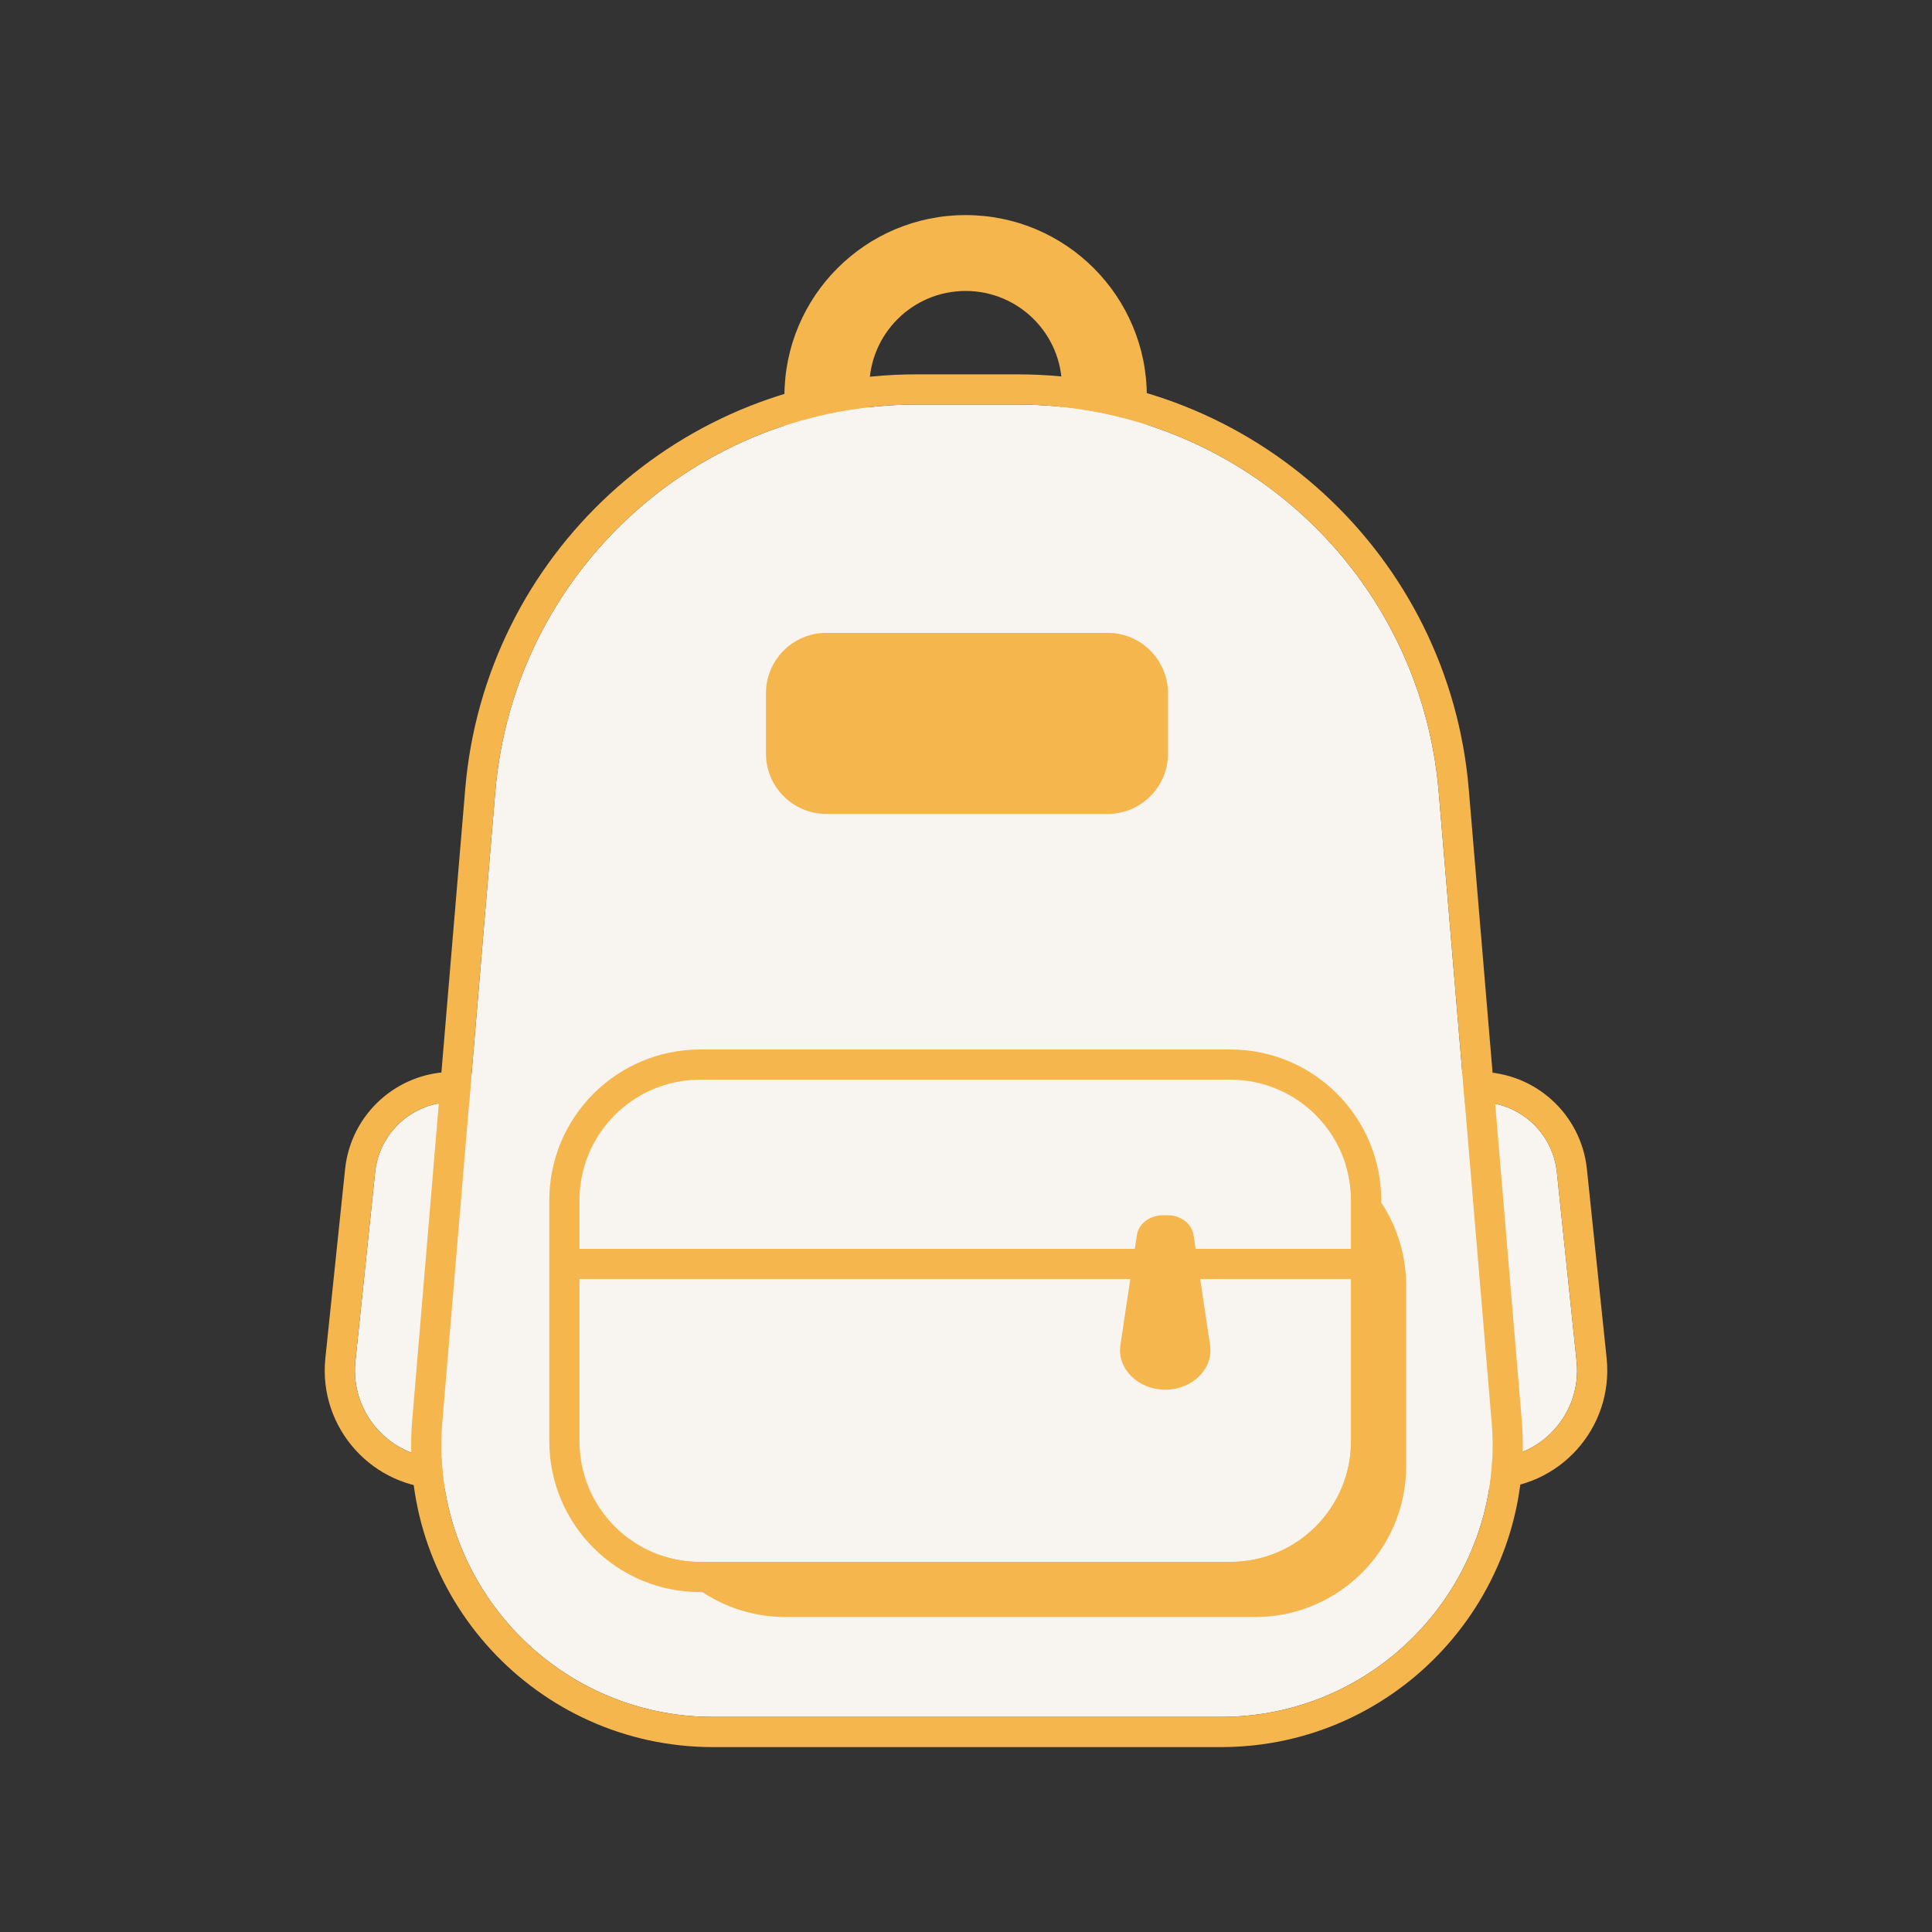 <svg width="296" height="296" viewBox="0 0 296 296" fill="none" xmlns="http://www.w3.org/2000/svg">
<rect x="0" y="0" width="296" height="296" fill="#333333" stroke="none"/>
<path fill-rule="evenodd" clip-rule="evenodd" d="M147.943 32.953C132.61 32.953 120.18 45.383 120.18 60.716V94.435H175.706V60.716C175.706 45.383 163.276 32.953 147.943 32.953ZM147.943 44.578C139.793 44.578 133.185 51.185 133.185 59.336V76.552H162.701V59.336C162.701 51.185 156.094 44.578 147.943 44.578Z" fill="#F6B64E"/>
<path d="M57.472 179.593C58.109 173.485 63.258 168.845 69.399 168.845C76.022 168.845 81.392 174.215 81.392 180.838V209.959C81.392 217.419 75.344 223.466 67.884 223.466C59.87 223.466 53.618 216.528 54.449 208.557L57.472 179.593Z" fill="#F8F5F1"/>
<path fill-rule="evenodd" clip-rule="evenodd" d="M86.017 180.838V209.959C86.017 219.973 77.898 228.091 67.884 228.091C57.126 228.091 48.733 218.778 49.849 208.077L52.872 179.113C53.755 170.649 60.889 164.22 69.399 164.22C78.577 164.22 86.017 171.66 86.017 180.838ZM69.399 168.845C63.258 168.845 58.109 173.485 57.472 179.593L54.449 208.557C53.618 216.528 59.87 223.466 67.884 223.466C75.344 223.466 81.392 217.419 81.392 209.959V180.838C81.392 174.215 76.022 168.845 69.399 168.845Z" fill="#F6B64E"/>
<path d="M238.527 179.593C237.892 173.485 232.742 168.845 226.6 168.845C219.977 168.845 214.608 174.215 214.608 180.838V209.959C214.608 217.419 220.656 223.466 228.116 223.466C236.129 223.466 242.382 216.528 241.55 208.557L238.527 179.593Z" fill="#F8F5F1"/>
<path fill-rule="evenodd" clip-rule="evenodd" d="M209.983 180.838V209.959C209.983 219.973 218.102 228.091 228.116 228.091C238.874 228.091 247.266 218.778 246.149 208.077L243.127 179.113C242.246 170.649 235.11 164.22 226.6 164.22C217.423 164.22 209.983 171.66 209.983 180.838ZM226.6 168.845C232.742 168.845 237.892 173.485 238.527 179.593L241.55 208.557C242.382 216.528 236.129 223.466 228.116 223.466C220.656 223.466 214.608 217.419 214.608 209.959V180.838C214.608 174.215 219.977 168.845 226.6 168.845Z" fill="#F6B64E"/>
<path d="M75.881 121.31C78.698 87.768 106.744 61.979 140.403 61.979H155.897C189.557 61.979 217.603 87.768 220.42 121.31L228.536 217.938C230.575 242.216 211.42 263.047 187.057 263.047H109.244C84.881 263.047 65.726 242.216 67.765 217.938L75.881 121.31Z" fill="#F8F5F1"/>
<path fill-rule="evenodd" clip-rule="evenodd" d="M140.403 57.354H155.897C191.961 57.354 222.011 84.985 225.029 120.923L233.144 217.551C235.41 244.526 214.127 267.672 187.057 267.672H109.244C82.174 267.672 60.89 244.526 63.156 217.551L71.272 120.923C74.29 84.985 104.34 57.354 140.403 57.354ZM140.403 61.979C106.744 61.979 78.698 87.768 75.881 121.31L67.765 217.938C65.726 242.216 84.881 263.047 109.244 263.047H187.057C211.42 263.047 230.575 242.216 228.536 217.938L220.42 121.31C217.603 87.768 189.557 61.979 155.897 61.979H140.403Z" fill="#F6B64E"/>
<path d="M117.353 106.21C117.353 101.101 121.494 96.96 126.603 96.96H169.698C174.806 96.96 178.948 101.101 178.948 106.21V115.452C178.948 120.561 174.806 124.702 169.698 124.702H126.603C121.494 124.702 117.353 120.561 117.353 115.452V106.21ZM101.843 238.486C106.061 244.108 112.781 247.743 120.349 247.743H192.312C205.084 247.743 215.437 237.39 215.437 224.618V196.984C215.437 189.416 211.801 182.697 206.181 178.478C206.709 180.197 206.993 182.023 206.993 183.915V220.799C206.993 231.016 198.711 239.3 188.493 239.3H107.28C105.388 239.3 103.562 239.015 101.843 238.486Z" fill="#F6B64E"/>
<path fill-rule="evenodd" clip-rule="evenodd" d="M107.28 160.791H188.493C201.265 160.791 211.618 171.144 211.618 183.916V220.799C211.618 233.57 201.265 243.925 188.493 243.925H107.28C94.508 243.925 84.155 233.57 84.155 220.799V183.916C84.155 171.144 94.508 160.791 107.28 160.791ZM107.28 165.416C97.063 165.416 88.78 173.698 88.78 183.916V220.799C88.78 231.016 97.063 239.3 107.28 239.3H188.493C198.711 239.3 206.993 231.016 206.993 220.799V183.916C206.993 173.698 198.711 165.416 188.493 165.416H107.28Z" fill="#F6B64E"/>
<path fill-rule="evenodd" clip-rule="evenodd" d="M86.204 193.649C86.204 192.372 87.239 191.337 88.516 191.337H207.785C209.062 191.337 210.097 192.372 210.097 193.649C210.097 194.926 209.062 195.962 207.785 195.962H88.516C87.239 195.962 86.204 194.926 86.204 193.649Z" fill="#F6B64E"/>
<path d="M174.183 189.233C174.445 187.488 176.145 186.184 178.158 186.184H178.89C180.903 186.184 182.604 187.488 182.866 189.233L185.391 206.069C185.935 209.695 182.707 212.912 178.524 212.912C174.342 212.912 171.114 209.695 171.658 206.069L174.183 189.233Z" fill="#F6B64E"/>
</svg>
